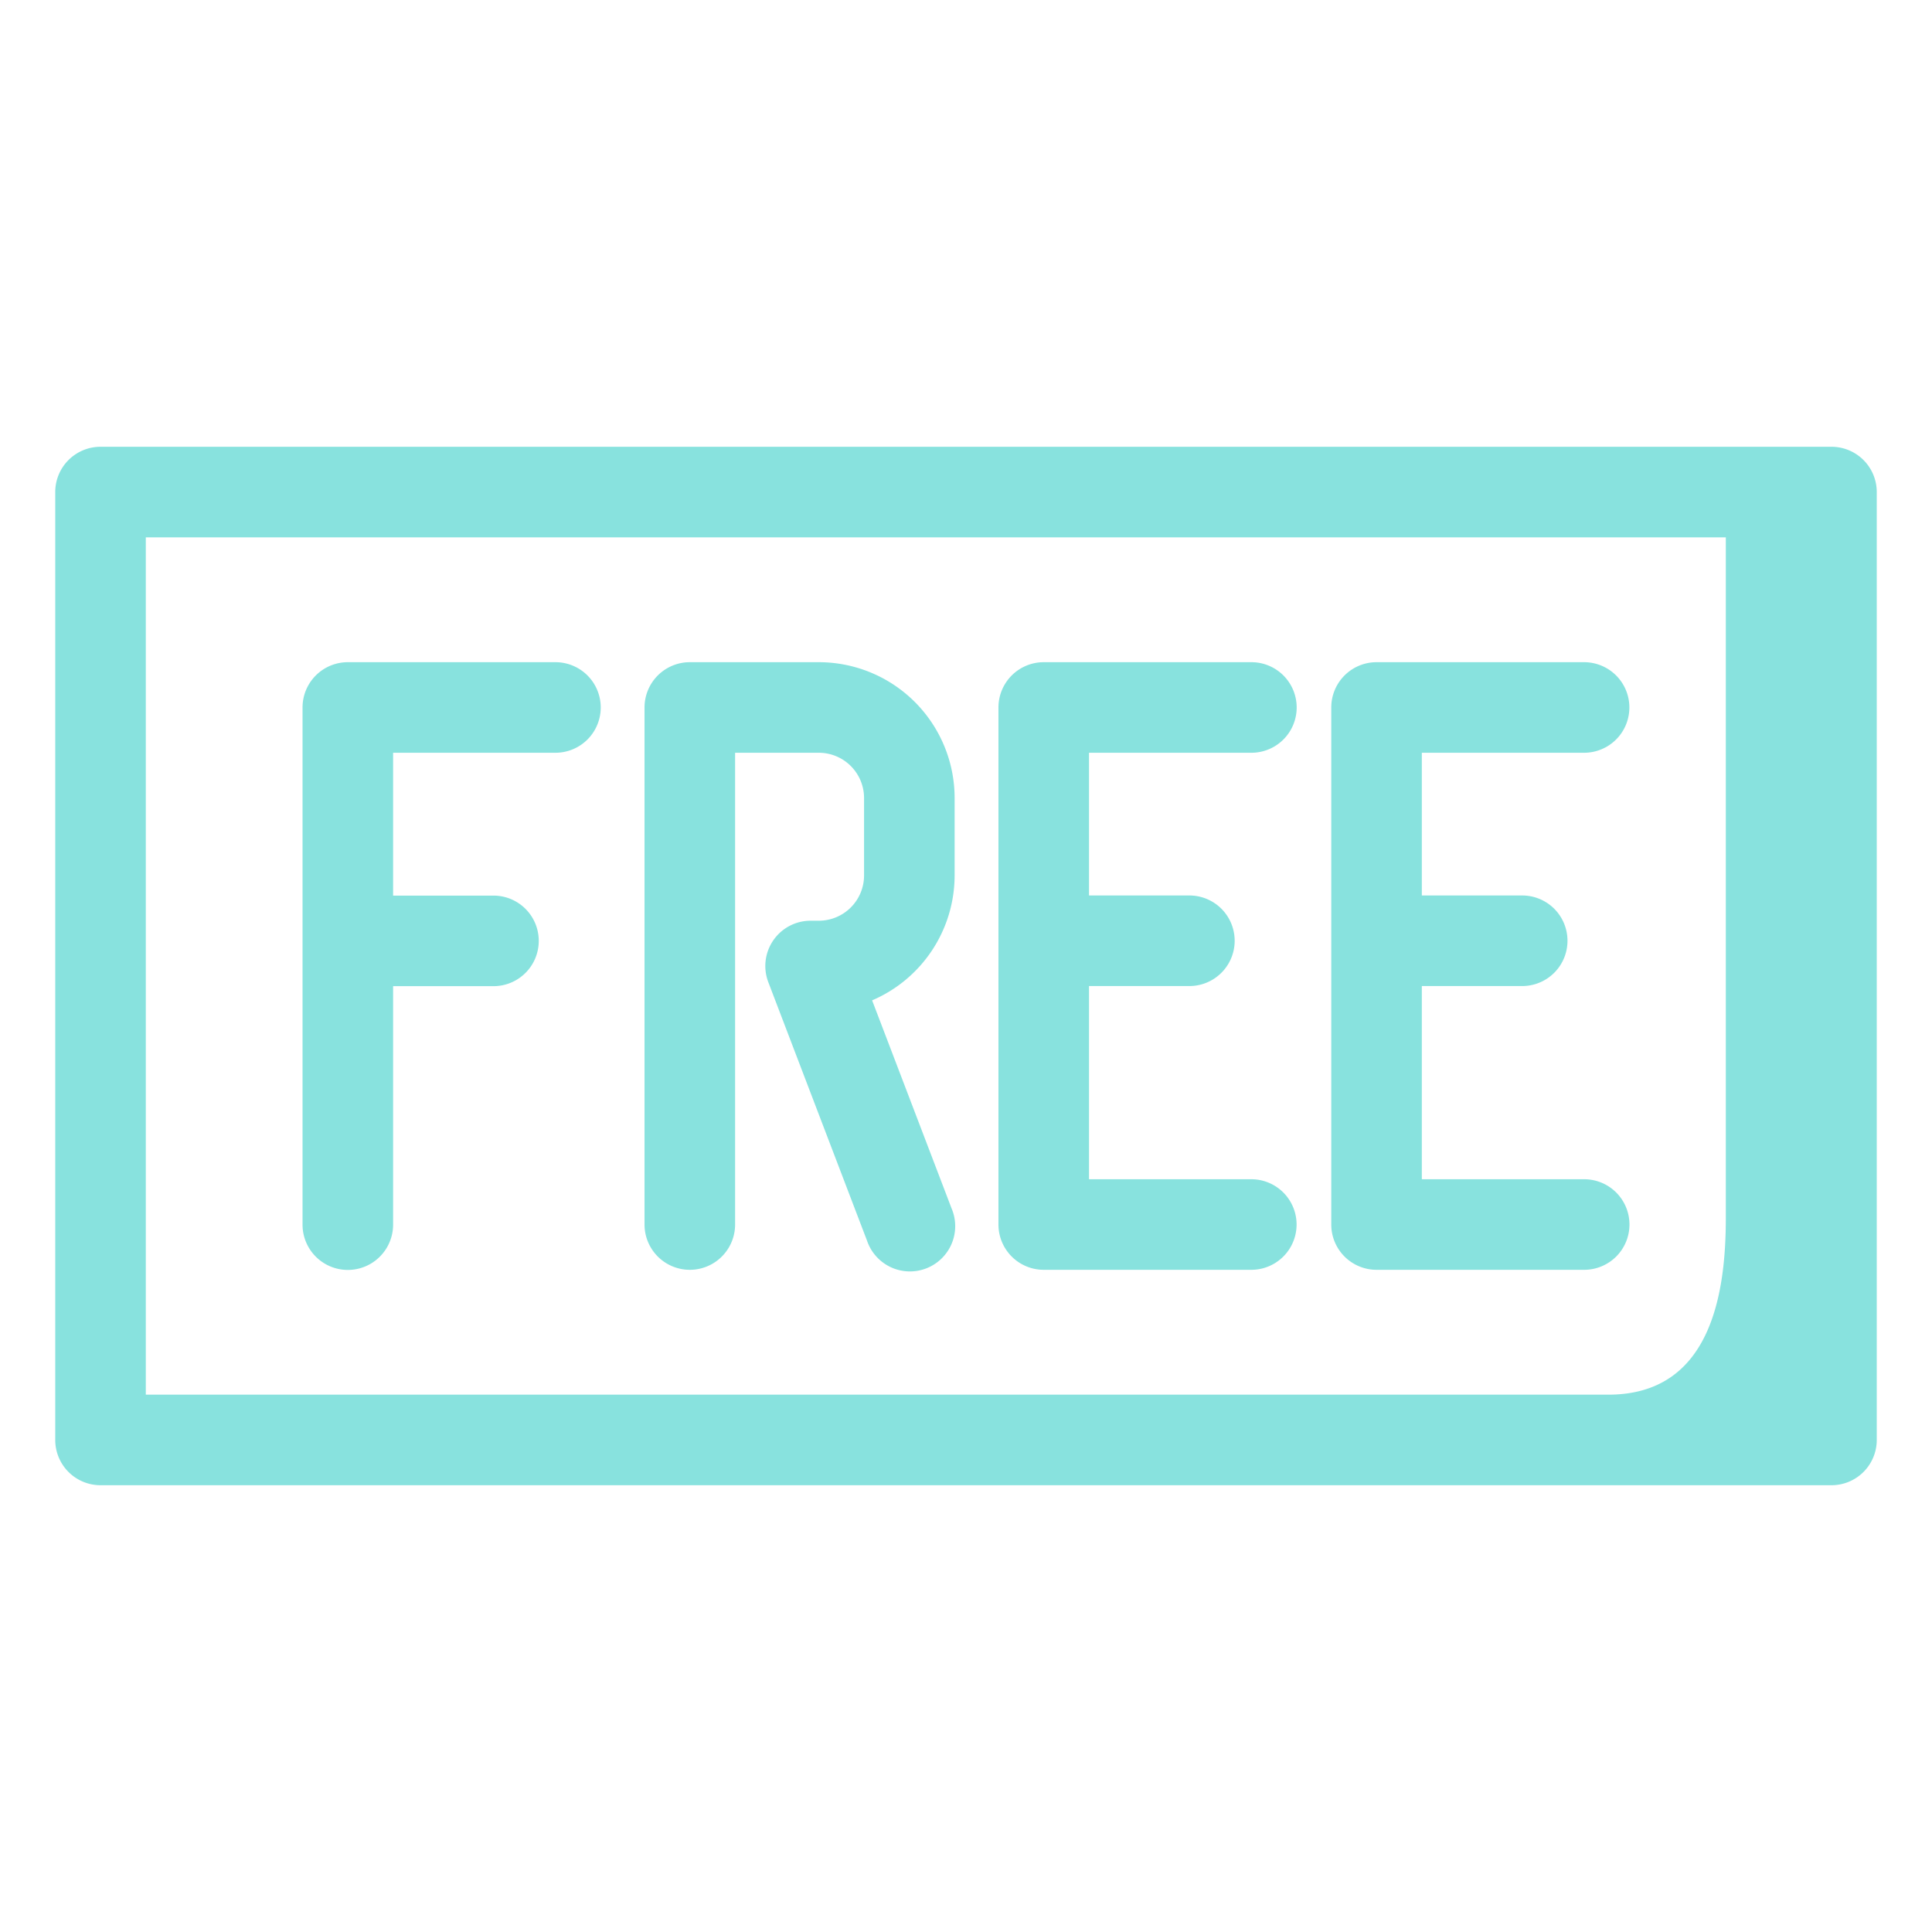 <svg xmlns="http://www.w3.org/2000/svg" viewBox="0 0 64 64"><path fill="#88e2de" d="M19.9,23.436a1.5,1.5,0,0,1-1.5,1.5H13.022v4.732h3.325a1.5,1.5,0,0,1,0,3H13.022v7.9a1.5,1.5,0,0,1-3,0V23.436a1.5,1.5,0,0,1,1.5-1.5H18.4A1.5,1.5,0,0,1,19.9,23.436Zm21.554,1.5a1.5,1.5,0,0,0,0-3H34.575a1.5,1.5,0,0,0-1.5,1.5V40.564a1.5,1.5,0,0,0,1.5,1.5h6.876a1.5,1.5,0,0,0,0-3H36.075v-6.4H39.4a1.5,1.5,0,0,0,0-3H36.075V24.936ZM53.978,40.564a1.5,1.5,0,0,0-1.5-1.5H47.1v-6.4h3.325a1.5,1.5,0,0,0,0-3H47.1V24.936h5.375a1.5,1.5,0,0,0,0-3H45.6a1.5,1.5,0,0,0-1.5,1.5V40.564a1.5,1.5,0,0,0,1.5,1.5h6.875A1.5,1.5,0,0,0,53.978,40.564ZM27.123,21.936H22.851a1.5,1.5,0,0,0-1.5,1.5V40.564a1.5,1.5,0,0,0,3,0V24.936h2.772a1.5,1.5,0,0,1,1.5,1.5V29a1.5,1.5,0,0,1-1.5,1.5h-.272a1.5,1.5,0,0,0-1.4,2.035L28.722,41.1a1.5,1.5,0,1,0,2.8-1.071l-2.632-6.891A4.507,4.507,0,0,0,31.623,29V26.436A4.5,4.5,0,0,0,27.123,21.936ZM62.17,16.3V47.7a1.5,1.5,0,0,1-1.5,1.5H3.33a1.5,1.5,0,0,1-1.5-1.5V16.3a1.5,1.5,0,0,1,1.5-1.5H60.67A1.5,1.5,0,0,1,62.17,16.3ZM4.83,46.2H53.28c3.382,0,3.89-3.321,3.89-5.843V17.8H4.83Z"/></svg>